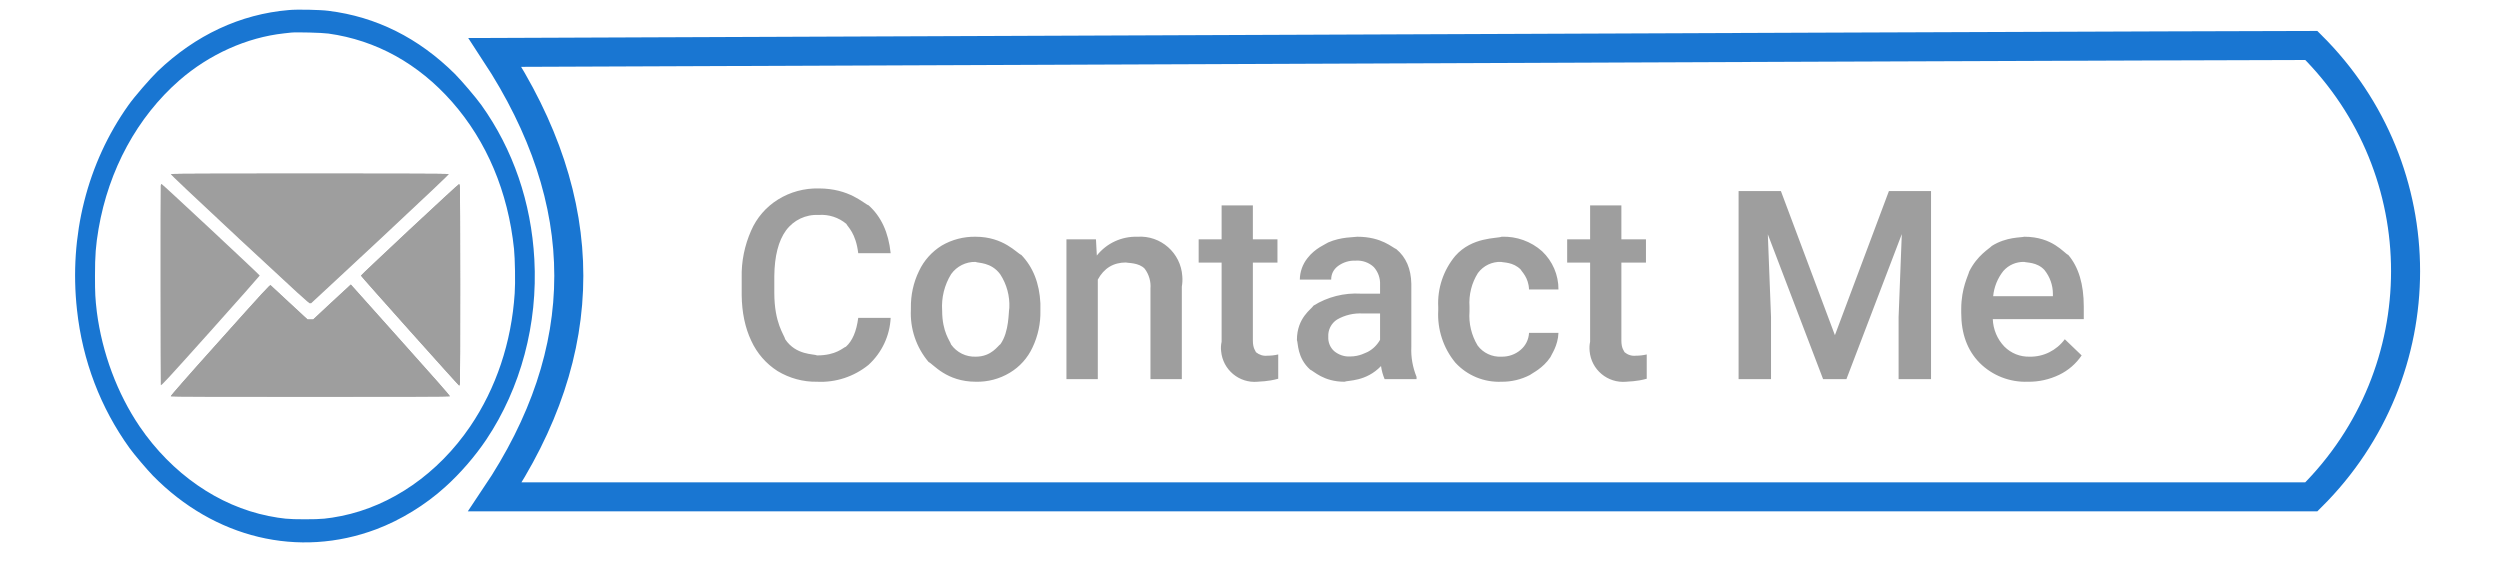 <?xml version="1.0" encoding="UTF-8" standalone="no"?>
<!DOCTYPE svg PUBLIC "-//W3C//DTD SVG 1.1//EN" "http://www.w3.org/Graphics/SVG/1.1/DTD/svg11.dtd">
<svg version="1.1" xmlns="http://www.w3.org/2000/svg" xmlns:xlink="http://www.w3.org/1999/xlink" preserveAspectRatio="xMidYMid meet" viewBox="3.793 7.553 244.761 59.033" width="240.76" height="55.03"><defs><path d="M55.8 36.05C55.8 43.71 53.26 51.32 48.18 58.88C160.77 58.88 223.32 58.88 235.82 58.88C235.82 58.88 235.82 58.88 235.82 58.88C248.8 45.98 248.8 25.15 235.82 12.25C235.82 12.25 235.82 12.25 235.82 12.25C229.61 12.25 167.06 12.49 48.18 12.97C53.26 20.71 55.8 28.4 55.8 36.05Z" id="b87que0qI"></path><path d="M10.31 18.41C6.04 24.41 4.15 31.92 4.99 39.56C5.56 44.81 7.42 49.69 10.44 53.87C10.91 54.52 12.23 56.07 12.84 56.7C19.19 63.16 27.88 65.25 35.91 62.23C38.43 61.28 40.98 59.72 43.02 57.87C44.59 56.46 46.11 54.7 47.28 52.96C50.84 47.64 52.61 41.01 52.24 34.34C51.92 28.45 50.04 22.99 46.77 18.41C46.16 17.57 44.75 15.92 44.03 15.19C40.28 11.47 35.9 9.28 30.96 8.67C30.12 8.56 27.74 8.51 26.89 8.59C21.87 9.01 17.23 11.18 13.32 14.92C12.6 15.61 10.89 17.58 10.31 18.41ZM50.14 33.27C50.24 34.27 50.29 36.76 50.21 37.85C49.88 42.93 48.29 47.66 45.61 51.61C42.3 56.48 37.47 59.82 32.3 60.86C30.84 61.14 30.32 61.2 28.53 61.2C26.76 61.2 26.23 61.14 24.78 60.86C19.6 59.82 14.78 56.48 11.46 51.61C9.15 48.2 7.59 44.02 7.04 39.77C6.88 38.39 6.85 37.91 6.85 36.06C6.85 33.93 6.93 32.9 7.22 31.19C8.27 25.08 11.22 19.65 15.57 15.85C18.66 13.16 22.54 11.42 26.38 11C26.68 10.97 27 10.93 27.11 10.92C27.62 10.86 30.34 10.93 30.96 11.02C35.9 11.71 40.25 14.12 43.75 18.09C47.33 22.17 49.52 27.36 50.14 33.27Z" id="e4unfSbZW3"></path><path d="M29.17 38.89C29.22 38.86 32.45 35.84 36.36 32.21C41.31 27.58 43.45 25.56 43.41 25.53C43.33 25.47 14.87 25.47 14.78 25.53C14.74 25.57 16.87 27.58 21.9 32.27C28.06 38 29.09 38.95 29.17 38.89Z" id="ea0Bur2wL"></path><path d="M18.78 41.77C21.58 38.64 23.87 36.05 23.87 36.02C23.88 35.96 13.84 26.59 13.73 26.56C13.7 26.55 13.65 26.63 13.64 26.73C13.6 26.96 13.62 47.15 13.65 47.33C13.68 47.44 14.2 46.88 18.78 41.77Z" id="a2S980jwHj"></path><path d="M29.07 38.89C29.12 38.86 32.35 35.84 36.26 32.21C41.21 27.58 43.35 25.56 43.32 25.53C43.23 25.47 14.77 25.47 14.68 25.53C14.64 25.57 16.77 27.58 21.8 32.27C27.97 38 28.99 38.95 29.07 38.89Z" id="a4UgvVgANQ"></path><path d="M29.09 48.54C38.61 48.54 43.48 48.53 43.51 48.49C43.54 48.45 41.81 46.48 38.41 42.69C38.08 42.31 36.36 40.4 33.28 36.95C33.15 37.07 32.5 37.67 31.33 38.75L29.39 40.56L29.09 40.56C28.92 40.56 28.83 40.56 28.81 40.56C27.69 39.52 27.06 38.95 26.94 38.83C25.91 37.88 25.04 37.06 24.99 37.02C24.93 36.96 24.26 37.68 19.78 42.69C16.4 46.45 14.66 48.45 14.68 48.49C14.72 48.53 19.58 48.54 29.09 48.54Z" id="a34mZ6JOY"></path><path d="M44.48 47.39C44.5 47.39 44.53 47.28 44.55 47.14C44.59 46.78 44.59 27.08 44.54 26.8C44.53 26.69 44.49 26.59 44.47 26.57C44.43 26.56 42.14 28.68 39.37 31.26C36.61 33.85 34.33 35.99 34.33 36.03C34.33 36.1 44.42 47.39 44.48 47.39Z" id="a2VhS9GqsP"></path><path d="M44.48 47.39C44.5 47.39 44.53 47.28 44.55 47.14C44.59 46.78 44.59 27.08 44.54 26.8C44.53 26.69 44.49 26.59 44.47 26.57C44.43 26.56 42.14 28.68 39.37 31.26C36.61 33.85 34.33 35.99 34.33 36.03C34.33 36.1 44.42 47.39 44.48 47.39Z" id="e4XyXqpbmZ"></path><path d="M29.09 48.54C38.61 48.54 43.48 48.53 43.51 48.49C43.54 48.45 41.81 46.48 38.41 42.69C38.08 42.31 36.36 40.4 33.28 36.95C33.15 37.07 32.5 37.67 31.33 38.75L29.39 40.56L29.09 40.56C28.92 40.56 28.83 40.56 28.81 40.56C27.69 39.52 27.06 38.95 26.94 38.83C25.91 37.88 25.04 37.06 24.99 37.02C24.93 36.96 24.26 37.68 19.78 42.69C16.4 46.45 14.66 48.45 14.68 48.49C14.72 48.53 19.58 48.54 29.09 48.54Z" id="i1RRrNM743"></path><path d="M186.6 42.18L192.18 27.29L196.53 27.29L196.53 46.72L193.18 46.72L193.18 40.31L193.51 31.74L187.79 46.72L185.38 46.72L179.67 31.76L180 40.31L180 46.72L176.65 46.72L176.65 27.29L181.02 27.29L186.6 42.18ZM86.76 45.25C85.27 46.46 83.37 47.09 81.45 46.99C80.02 47.02 78.6 46.63 77.37 45.89C76.18 45.13 75.24 44.05 74.65 42.76C74.01 41.41 73.68 39.83 73.66 38.04C73.66 36.95 73.66 36.35 73.66 36.23C73.62 34.56 73.96 32.91 74.63 31.39C75.21 30.05 76.18 28.93 77.42 28.16C78.68 27.38 80.13 26.99 81.61 27.02C84.81 27.02 86.26 28.59 86.78 28.77C88.08 29.94 88.83 31.58 89.05 33.71C87.03 33.71 85.92 33.71 85.7 33.71C85.45 31.61 84.6 30.98 84.47 30.68C83.68 30.02 82.65 29.68 81.61 29.76C80.28 29.69 79.02 30.29 78.23 31.37C77.46 32.43 77.05 34.01 77.03 36.08C77.03 37.12 77.03 37.69 77.03 37.8C77.03 40.95 78.05 42.13 78.16 42.61C79.28 44.27 81.12 44.1 81.45 44.27C83.44 44.27 84.13 43.46 84.43 43.37C85.1 42.77 85.52 41.78 85.7 40.39C87.71 40.39 88.83 40.39 89.05 40.39C88.96 42.25 88.14 43.99 86.76 45.25ZM110.35 33.95C111.37 32.67 112.92 31.96 114.55 32.01C116.95 31.85 119.03 33.68 119.18 36.09C119.21 36.45 119.19 36.82 119.13 37.17C119.13 37.81 119.13 41 119.13 46.72C118.8 46.72 116.22 46.72 115.89 46.72C115.89 41.1 115.89 37.99 115.89 37.37C115.95 36.64 115.74 35.91 115.3 35.32C114.7 34.67 113.55 34.74 113.36 34.67C112.06 34.67 111.09 35.26 110.45 36.44C110.45 37.13 110.45 40.56 110.45 46.72L107.21 46.72L107.21 32.28L110.26 32.28C110.32 33.32 110.35 33.87 110.35 33.95ZM157.21 44.45C156.42 45.63 155.29 46.12 155.08 46.3C154.18 46.76 153.19 47 152.17 46.99C150.37 47.07 148.62 46.36 147.39 45.02C146.14 43.51 145.51 41.57 145.62 39.61C145.62 39.57 145.62 39.31 145.62 39.27C145.52 37.35 146.15 35.47 147.38 33.99C149.13 32.01 151.69 32.21 152.17 32.01C153.7 31.95 155.21 32.49 156.35 33.51C157.43 34.53 158.05 35.96 158.04 37.46C157.74 37.46 155.3 37.46 155 37.46C154.95 36.21 154.24 35.62 154.15 35.41C153.37 34.61 152.34 34.69 152.13 34.61C151.19 34.57 150.29 34.99 149.72 35.76C149.07 36.79 148.77 38 148.85 39.22C148.85 39.27 148.85 39.69 148.85 39.74C148.76 40.97 149.05 42.19 149.69 43.25C150.26 44.02 151.19 44.45 152.13 44.4C152.87 44.42 153.59 44.17 154.14 43.69C154.66 43.25 154.97 42.61 155 41.94C155.61 41.94 157.74 41.94 158.04 41.94C157.99 43.29 157.29 44.21 157.21 44.45ZM139.71 45.37C138.16 46.99 136.31 46.83 135.93 46.99C133.76 46.99 132.74 45.87 132.39 45.74C131.02 44.51 131.16 42.98 131.02 42.68C131.02 40.36 132.55 39.48 132.73 39.13C134.19 38.22 135.9 37.79 137.62 37.89C137.75 37.89 138.41 37.89 139.61 37.89C139.61 37.33 139.61 37.01 139.61 36.95C139.64 36.29 139.41 35.65 138.97 35.15C138.47 34.67 137.77 34.43 137.08 34.48C136.43 34.45 135.79 34.65 135.26 35.04C134.79 35.4 134.56 35.87 134.56 36.44C132.62 36.44 131.54 36.44 131.32 36.44C131.33 35.63 131.61 34.85 132.11 34.22C132.9 33.19 134.03 32.76 134.25 32.6C135.59 32.01 136.96 32.07 137.26 32.01C139.79 32.01 140.89 33.15 141.29 33.29C142.3 34.13 142.81 35.33 142.84 36.87C142.84 40.77 142.84 42.95 142.84 43.39C142.79 44.45 142.98 45.5 143.38 46.49C143.38 46.51 143.38 46.58 143.38 46.72C141.4 46.72 140.3 46.72 140.08 46.72C139.9 46.29 139.77 45.83 139.71 45.37ZM200.47 35.61C201.31 33.91 202.58 33.23 202.81 32.96C204.32 32.01 205.83 32.11 206.16 32.01C209.11 32.01 210.26 33.71 210.71 33.89C211.78 35.15 212.31 36.92 212.31 39.22C212.31 39.35 212.31 40.39 212.31 40.52C206.67 40.52 203.53 40.52 202.91 40.52C202.95 41.58 203.37 42.59 204.1 43.35C204.79 44.05 205.74 44.43 206.72 44.4C208.15 44.43 209.5 43.75 210.35 42.6C210.52 42.77 211.91 44.1 212.09 44.27C211.51 45.13 210.71 45.82 209.78 46.27C208.76 46.76 207.65 47.01 206.54 46.99C204.68 47.06 202.87 46.36 201.55 45.04C200.28 43.75 199.65 42.03 199.65 39.88C199.65 39.64 199.65 39.5 199.65 39.48C199.65 37.31 200.39 36 200.47 35.61ZM126.47 32.28L129.01 32.28L129.01 34.68C127.49 34.68 126.64 34.68 126.47 34.68C126.47 39.52 126.47 42.21 126.47 42.74C126.47 43.57 126.76 43.81 126.79 43.94C127.12 44.21 127.54 44.35 127.96 44.3C128.34 44.3 128.72 44.26 129.09 44.17C129.09 44.42 129.09 46.43 129.09 46.68C127.98 46.99 127.17 46.95 126.96 46.99C125.05 47.16 123.36 45.75 123.19 43.83C123.15 43.51 123.17 43.18 123.24 42.86C123.24 42.32 123.24 39.59 123.24 34.68C123.08 34.68 122.29 34.68 120.87 34.68L120.87 32.28L123.24 32.28L123.24 28.77L126.47 28.77L126.47 32.28ZM164.54 32.28L167.08 32.28L167.08 34.68C165.56 34.68 164.71 34.68 164.54 34.68C164.54 39.52 164.54 42.21 164.54 42.74C164.54 43.57 164.83 43.81 164.87 43.94C165.19 44.21 165.61 44.35 166.03 44.3C166.41 44.3 166.79 44.26 167.16 44.17C167.16 44.42 167.16 46.43 167.16 46.68C166.06 46.99 165.25 46.95 165.04 46.99C163.12 47.16 161.43 45.75 161.26 43.83C161.23 43.51 161.24 43.18 161.31 42.86C161.31 42.32 161.31 39.59 161.31 34.68C161.15 34.68 160.36 34.68 158.94 34.68L158.94 32.28L161.31 32.28L161.31 28.77L164.54 28.77L164.54 32.28ZM91.98 35.55C92.49 34.46 93.31 33.55 94.33 32.92C95.39 32.3 96.6 31.99 97.82 32.01C100.73 32.01 102.08 33.71 102.55 33.89C103.76 35.15 104.42 36.81 104.52 38.89C104.52 39.34 104.52 39.59 104.52 39.64C104.55 40.96 104.27 42.27 103.7 43.46C103.2 44.54 102.38 45.45 101.36 46.06C100.3 46.7 99.08 47.02 97.85 46.99C94.8 46.99 93.45 45.16 92.97 44.95C91.69 43.44 91.04 41.5 91.14 39.53C91.14 39.53 91.14 39.38 91.14 39.37C91.12 38.04 91.4 36.74 91.98 35.55ZM97.85 44.4C99.48 44.4 100.14 43.25 100.39 43.11C101.31 41.83 101.22 39.74 101.31 39.37C101.37 38.13 101.04 36.92 100.37 35.89C99.43 34.61 98.07 34.75 97.82 34.61C96.82 34.59 95.88 35.06 95.3 35.87C94.6 37 94.28 38.32 94.37 39.64C94.37 41.88 95.2 42.78 95.29 43.14C95.88 43.97 96.83 44.44 97.85 44.4ZM209.12 37.91C209.12 37.01 208.81 36.15 208.25 35.45C207.49 34.61 206.37 34.7 206.16 34.61C205.33 34.59 204.54 34.93 204 35.55C203.41 36.29 203.04 37.2 202.95 38.15C203.78 38.15 205.83 38.15 209.12 38.15C209.12 38.01 209.12 37.93 209.12 37.91ZM137.86 39.94C136.91 39.88 135.97 40.1 135.16 40.57C134.56 40.96 134.22 41.64 134.26 42.34C134.23 42.91 134.45 43.45 134.87 43.83C135.33 44.21 135.93 44.42 136.53 44.38C137.49 44.38 138.15 43.97 138.33 43.91C138.87 43.63 139.31 43.19 139.61 42.66C139.61 42.3 139.61 41.39 139.61 39.94C138.56 39.94 137.98 39.94 137.86 39.94Z" id="buANJhmkI"></path></defs><g><g><g><use xlink:href="#b87que0qI" opacity="1" fill-opacity="0" stroke="#1976d2" stroke-width="3" stroke-opacity="1"></use></g></g><g><use xlink:href="#e4unfSbZW3" opacity="1" fill="#1976d2" fill-opacity="1"></use><g><use xlink:href="#e4unfSbZW3" opacity="1" fill-opacity="0" stroke="#cb0303" stroke-width="1" stroke-opacity="0"></use></g></g><g><g><use xlink:href="#ea0Bur2wL" opacity="1" fill="#9e9e9e" fill-opacity="1"></use></g><g><use xlink:href="#a2S980jwHj" opacity="1" fill="#9e9e9e" fill-opacity="1"></use></g><g><use xlink:href="#a4UgvVgANQ" opacity="1" fill="#9e9e9e" fill-opacity="1"></use></g><g><use xlink:href="#a34mZ6JOY" opacity="1" fill="#9e9e9e" fill-opacity="1"></use></g><g><use xlink:href="#a2VhS9GqsP" opacity="1" fill="#9e9e9e" fill-opacity="1"></use></g><g><use xlink:href="#e4XyXqpbmZ" opacity="1" fill="#9e9e9e" fill-opacity="1"></use></g><g><use xlink:href="#i1RRrNM743" opacity="1" fill="#9e9e9e" fill-opacity="1"></use></g></g><g><use xlink:href="#buANJhmkI" opacity="1" fill="#9e9e9e" fill-opacity="1"></use><g><use xlink:href="#buANJhmkI" opacity="1" fill-opacity="0" stroke="#000000" stroke-width="1" stroke-opacity="0"></use></g></g></g></svg>